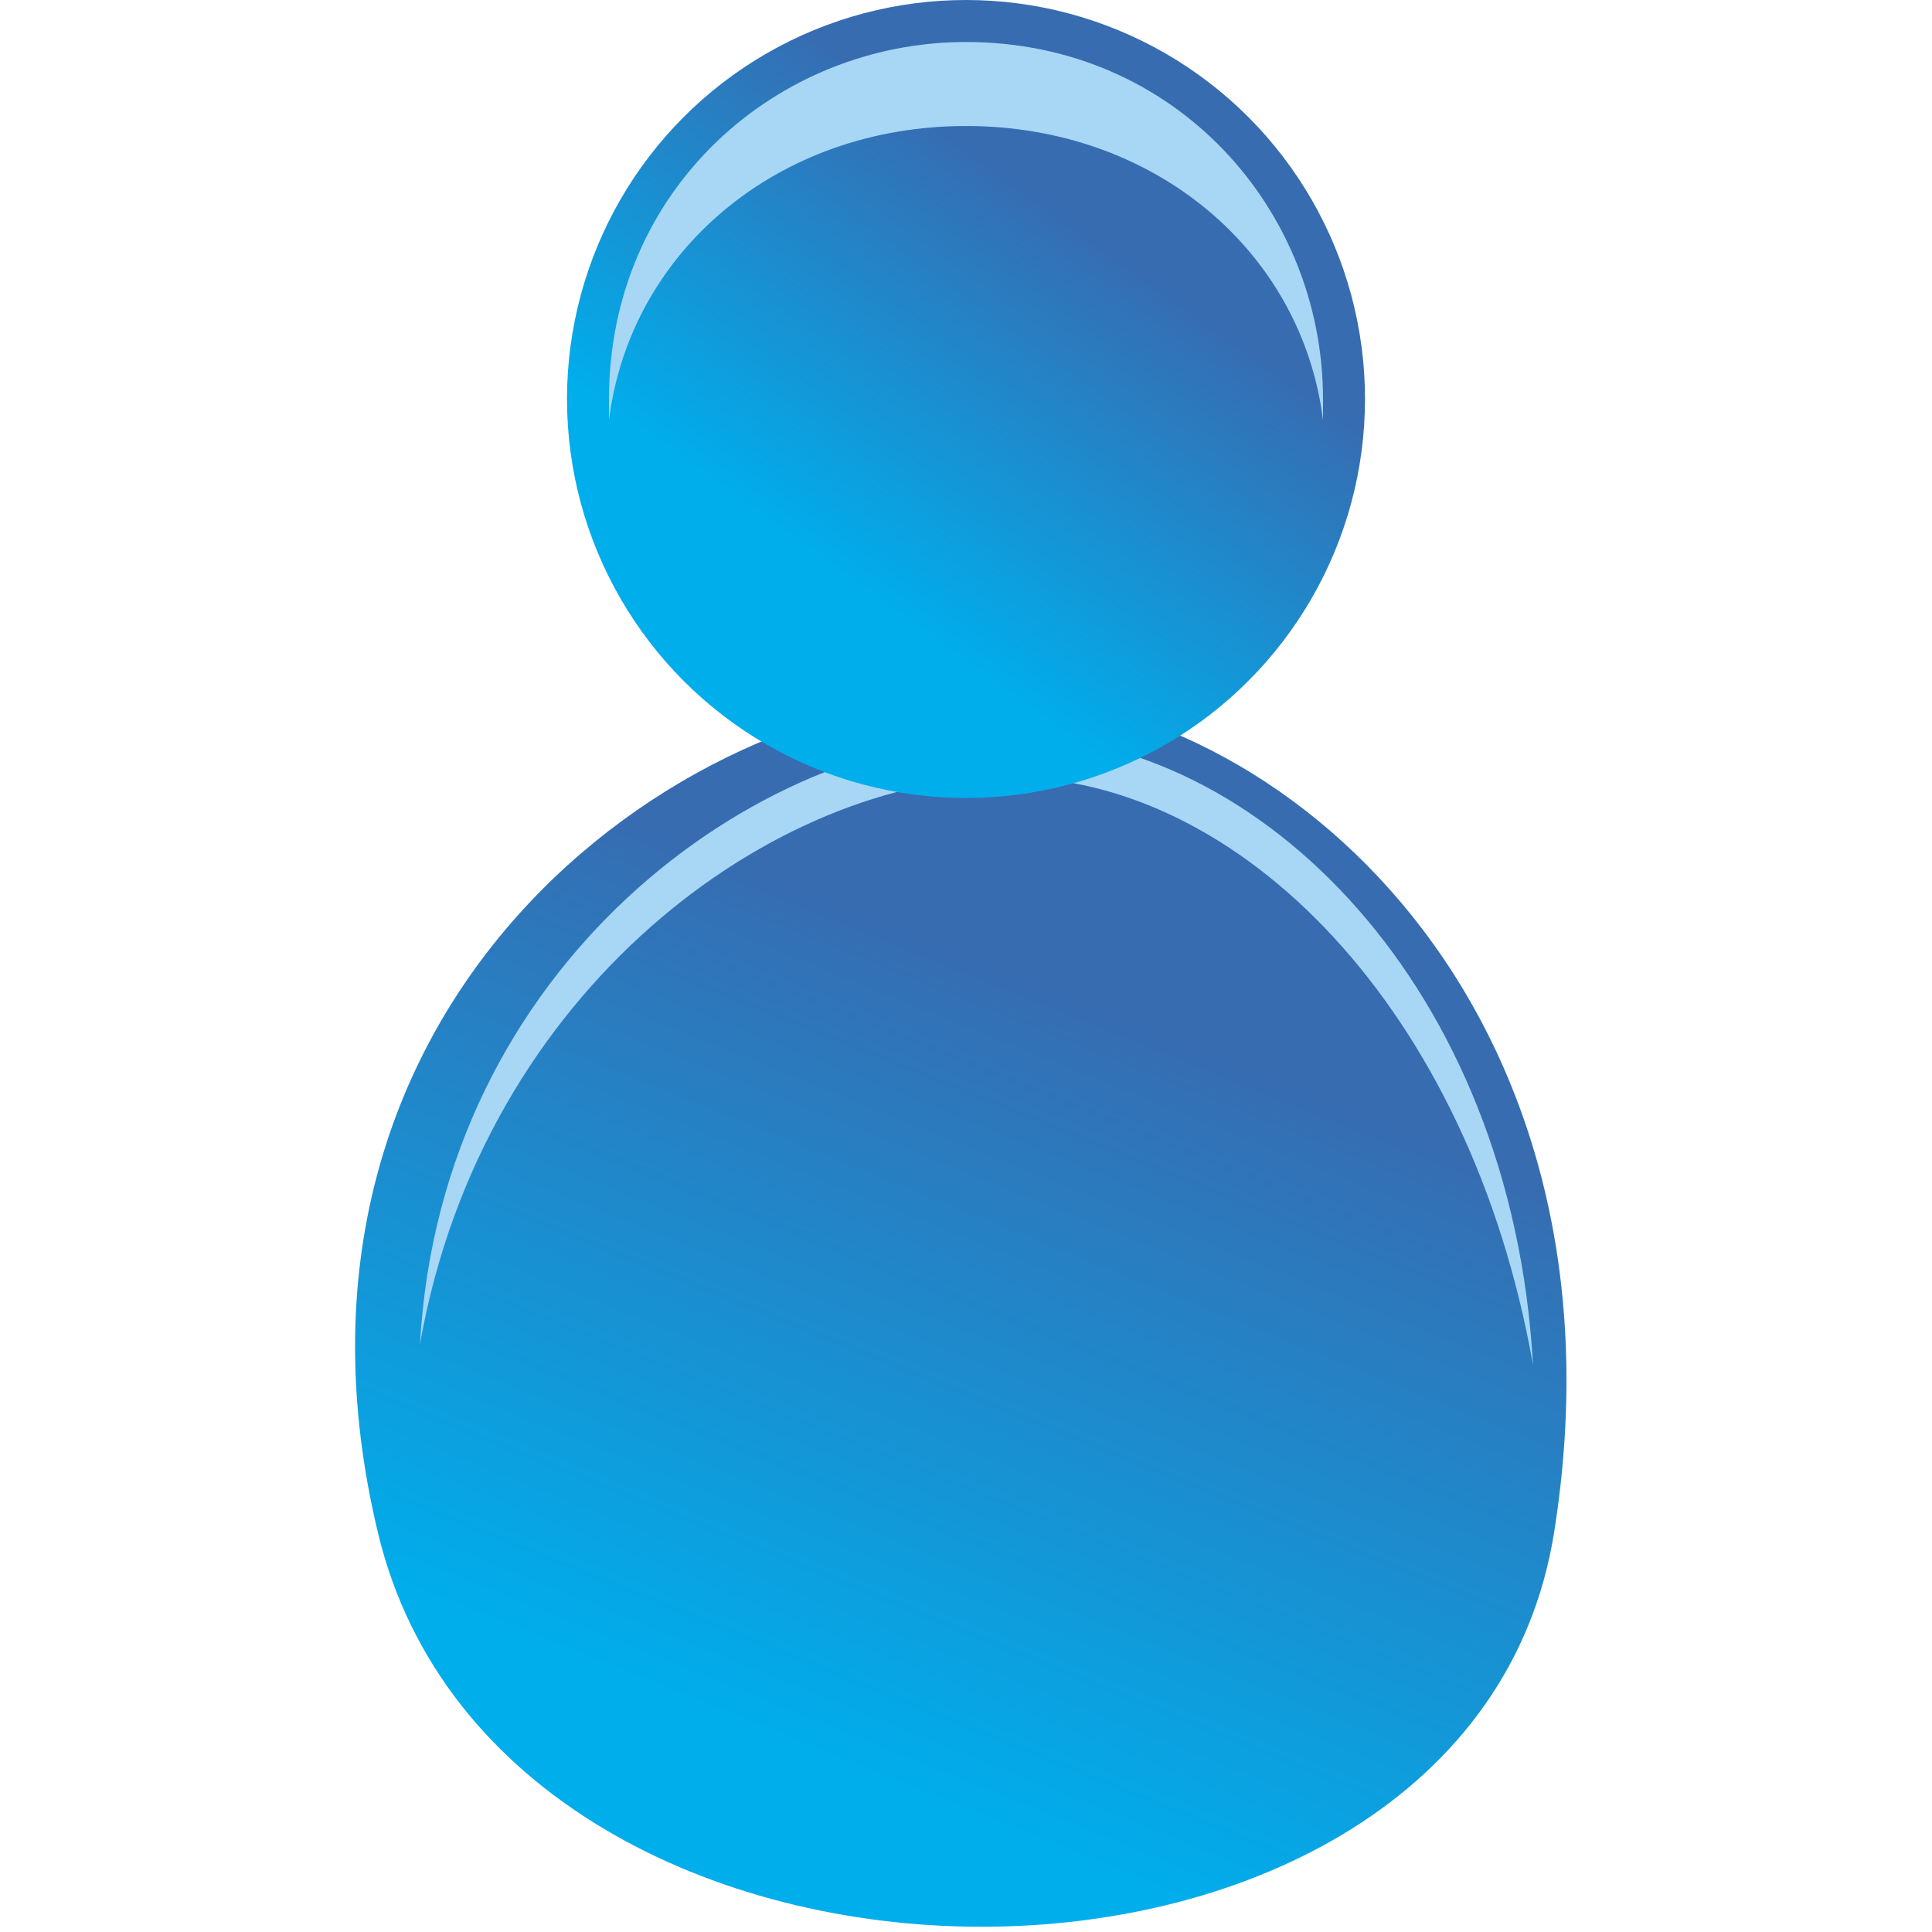 <svg xmlns="http://www.w3.org/2000/svg" width="20" height="20" viewBox="0 0 58 92" xmlns:xlink="http://www.w3.org/1999/xlink" shape-rendering="geometricPrecision" image-rendering="optimizeQuality" fill-rule="evenodd" clip-rule="evenodd"><defs><linearGradient id="0" gradientUnits="userSpaceOnUse" x1="34.842" y1="10.97" x2="22.909" y2="27.558"><stop stop-color="#376cb1"/><stop offset="1" stop-color="#00aeec"/></linearGradient><linearGradient id="1" gradientUnits="userSpaceOnUse" xlink:href="#0" x1="35.21" y1="47.942" x2="20.808" y2="83.71"/></defs><path d="m1 73c6 25 52 25 56 0 4-25-13-40-27-40-15 0-35 15-29 40" fill="url(#1)"/><path d="m56 65c-1-18-13-30-25-30-12 0-27 11-28 29 3-17 17-27 28-27 11 0 22 11 25 28" fill="#a8d7f6"/><circle cx="29" cy="19" r="19" fill="url(#0)"/><path d="m29 2c10 0 17 8 17 17 0 0 0 1 0 1-1-8-8-14-17-14-9 0-16 6-17 14 0 0 0-1 0-1 0-10 8-17 17-17" fill="#a8d7f6"/></svg>